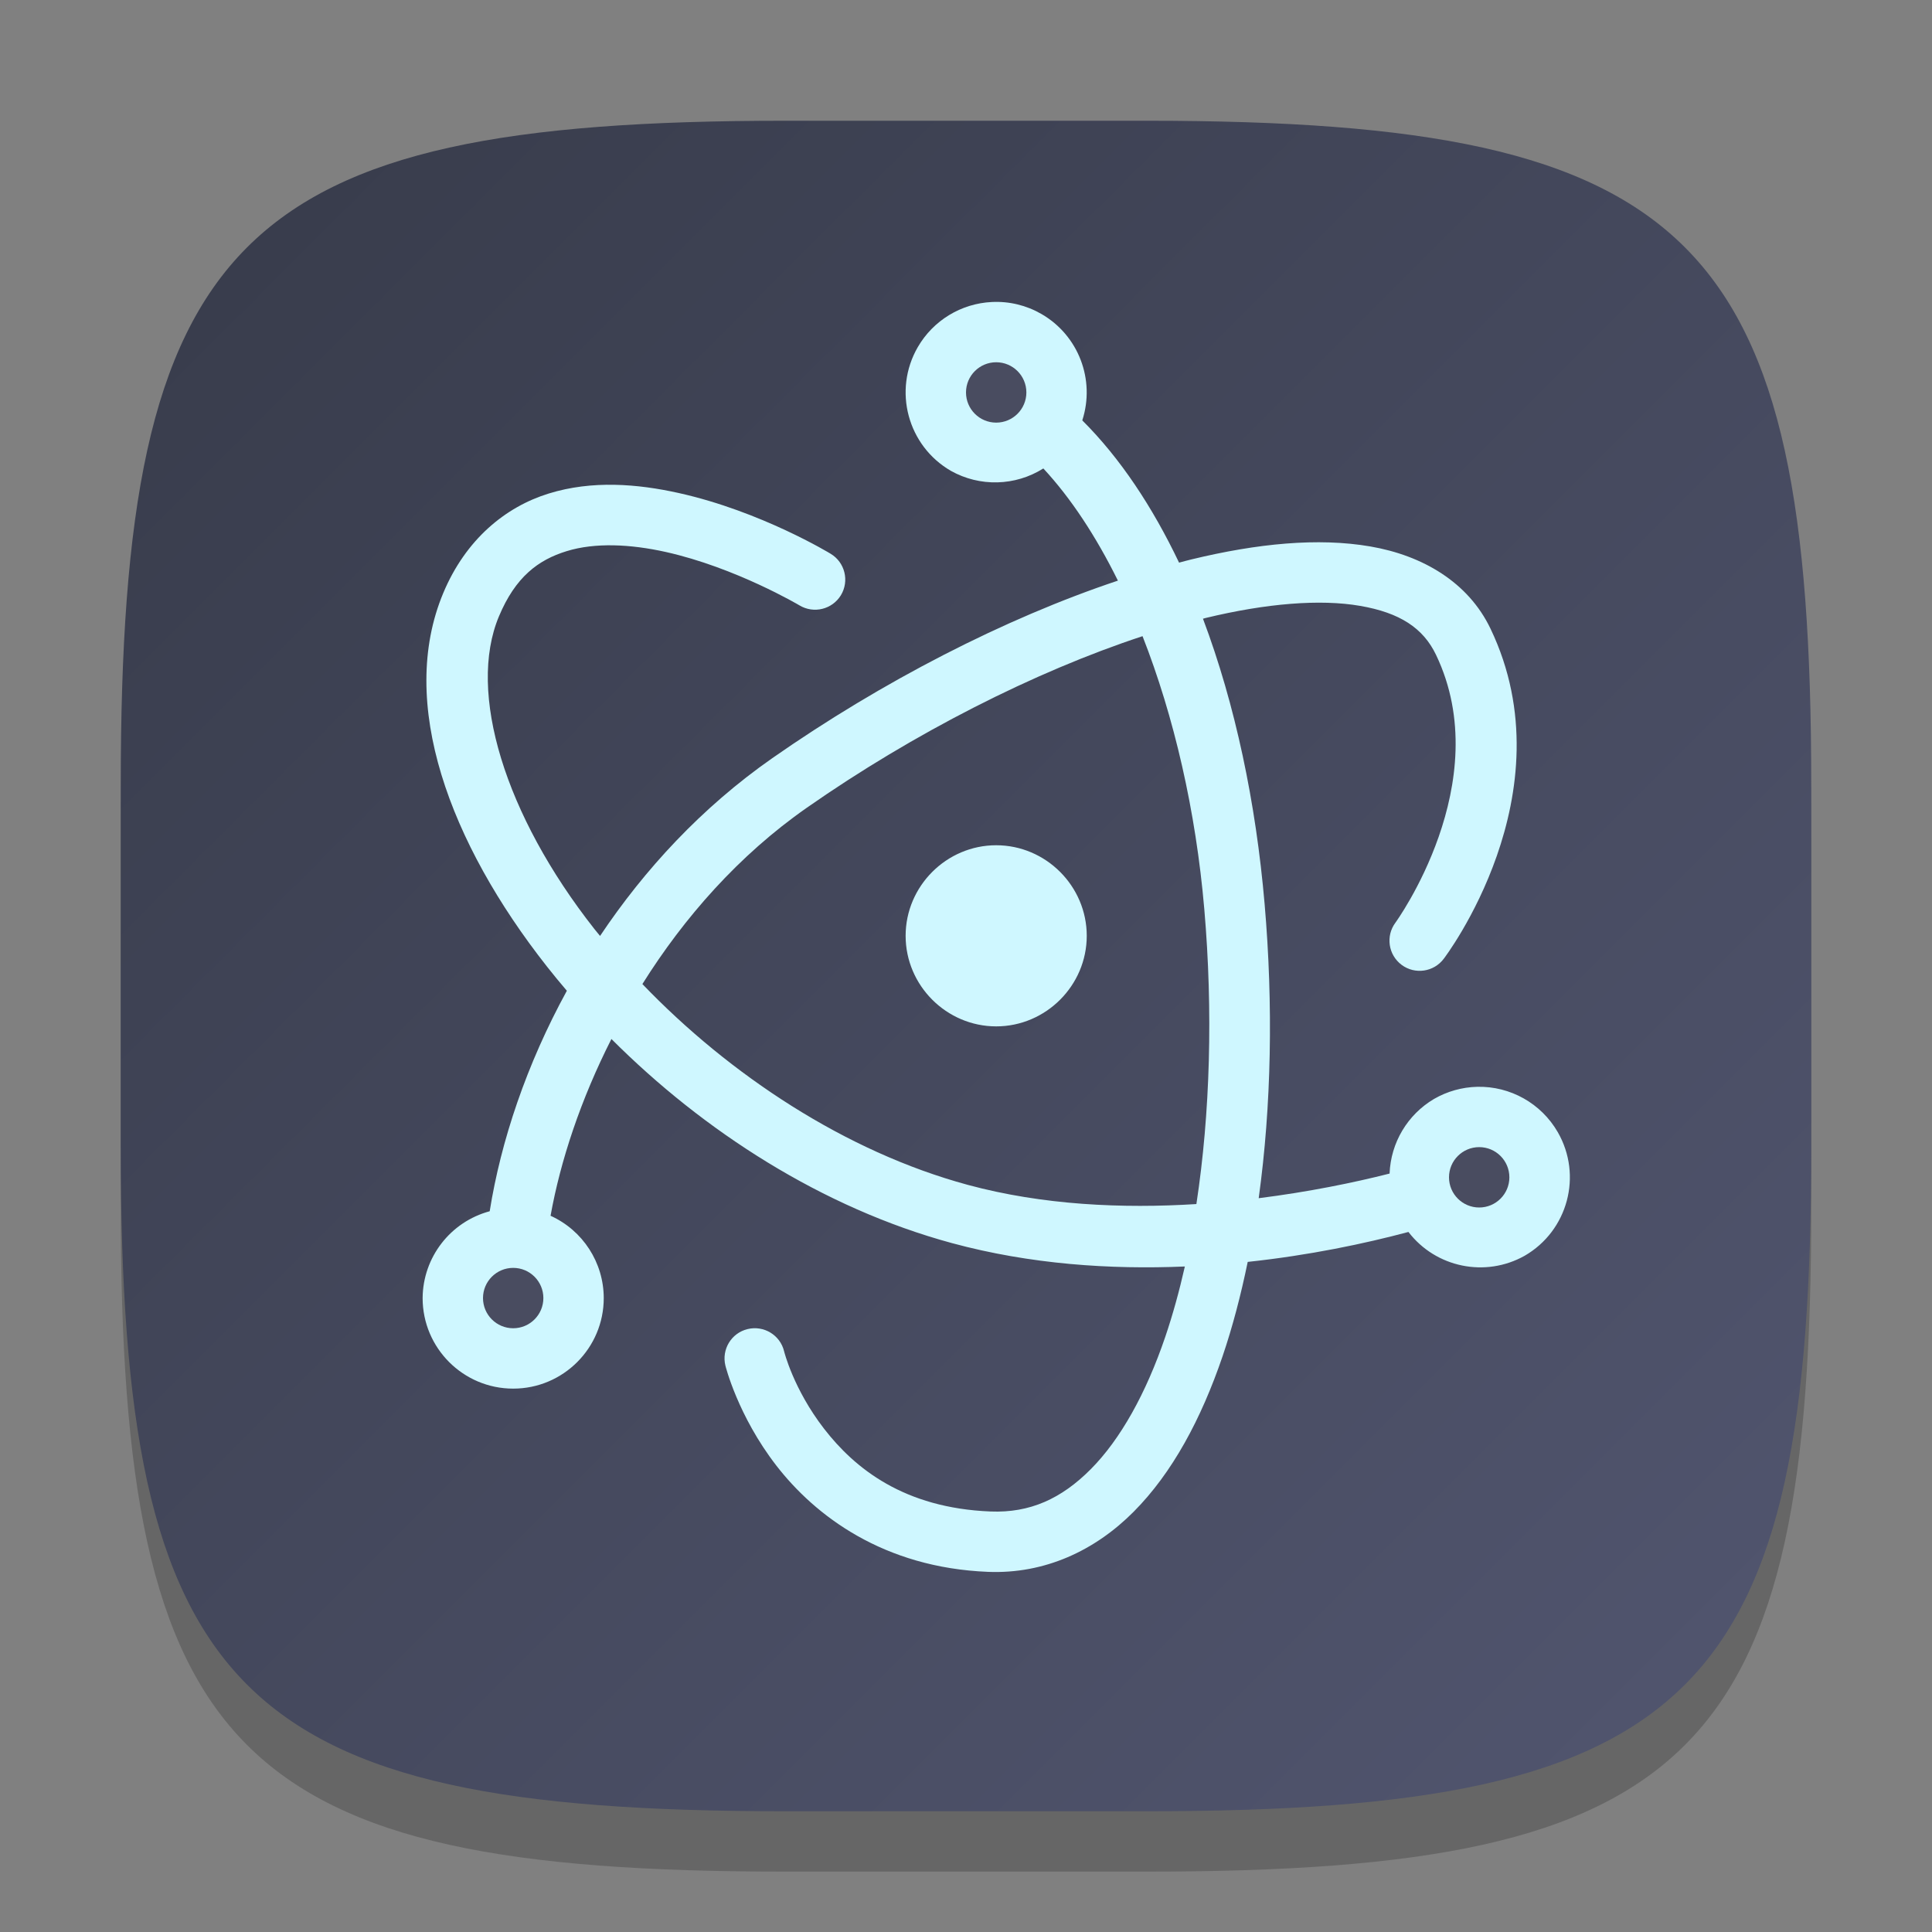 <?xml version="1.0" encoding="UTF-8" standalone="no"?>
<!-- Created with Inkscape (http://www.inkscape.org/) -->

<svg
   width="32"
   height="32"
   viewBox="0 0 32 32"
   version="1.1"
   id="svg5"
   inkscape:version="1.2.1 (9c6d41e410, 2022-07-14)"
   sodipodi:docname="electron.svg"
   xmlns:inkscape="http://www.inkscape.org/namespaces/inkscape"
   xmlns:sodipodi="http://sodipodi.sourceforge.net/DTD/sodipodi-0.dtd"
   xmlns:xlink="http://www.w3.org/1999/xlink"
   xmlns="http://www.w3.org/2000/svg"
   xmlns:svg="http://www.w3.org/2000/svg">
  <rect x="0" y="0" width="32" height="32" fill="#808080" stroke="none"/>
  <sodipodi:namedview
     id="namedview7"
     pagecolor="#ffffff"
     bordercolor="#000000"
     borderopacity="0.25"
     inkscape:showpageshadow="2"
     inkscape:pageopacity="0.0"
     inkscape:pagecheckerboard="0"
     inkscape:deskcolor="#d1d1d1"
     inkscape:document-units="px"
     showgrid="false"
     inkscape:zoom="25.875"
     inkscape:cx="16"
     inkscape:cy="16"
     inkscape:window-width="1920"
     inkscape:window-height="1008"
     inkscape:window-x="0"
     inkscape:window-y="0"
     inkscape:window-maximized="1"
     inkscape:current-layer="svg5" />
  <defs
     id="defs2">
    <linearGradient
       inkscape:collect="always"
       id="linearGradient3800">
      <stop
         style="stop-color:#373b4a;stop-opacity:1;"
         offset="0"
         id="stop3796" />
      <stop
         style="stop-color:#525670;stop-opacity:1;"
         offset="1"
         id="stop3798" />
    </linearGradient>
    <linearGradient
       inkscape:collect="always"
       xlink:href="#linearGradient3800"
       id="linearGradient3802"
       x1="2"
       y1="2"
       x2="30"
       y2="30"
       gradientUnits="userSpaceOnUse" />
  </defs>
  <path
     d="M 13,3 C 3.899,3 2,4.94 2,14 v 6 c 0,9.06 1.899,11 11,11 h 6 c 9.101,0 11,-1.94 11,-11 V 14 C 30,4.94 28.101,3 19,3"
     style="opacity:0.2;fill:#000000;stroke-width:1;stroke-linecap:round;stroke-linejoin:round"
     id="path563" />
  <path
     id="path530"
     style="fill:url(#linearGradient3802);fill-opacity:1;stroke-width:1;stroke-linecap:round;stroke-linejoin:round"
     d="M 13,2 C 3.899,2 2,3.94 2,13 v 6 c 0,9.06 1.899,11 11,11 h 6 c 9.101,0 11,-1.94 11,-11 V 13 C 30,3.94 28.101,2 19,2 Z" />
  <path
     d="M 16.43,5.002 C 15.92,5.026 15.457,5.307 15.201,5.75 14.787,6.467 15.033,7.384 15.75,7.799 16.229,8.067 16.816,8.052 17.281,7.759 17.739,8.252 18.154,8.885 18.516,9.617 16.639,10.244 14.609,11.289 12.791,12.558 11.623,13.374 10.676,14.4 9.939,15.502 9.908,15.463 9.874,15.425 9.844,15.386 8.361,13.501 7.737,11.466 8.264,10.209 8.537,9.557 8.913,9.274 9.385,9.129 9.856,8.983 10.445,9.013 11.025,9.142 c 1.16,0.258 2.217,0.885 2.217,0.885 0.236,0.142 0.542,0.067 0.686,-0.168 0.143,-0.237 0.067,-0.545 -0.17,-0.687 0,0 -1.149,-0.702 -2.516,-1.006 C 10.559,8.014 9.807,7.952 9.09,8.174 8.372,8.395 7.713,8.935 7.342,9.822 c -0.762,1.82 0.107,4.139 1.715,6.184 0.107,0.136 0.218,0.271 0.332,0.404 C 8.72,17.631 8.296,18.9 8.111,20.062 7.46,20.237 7.005,20.825 7,21.5 c 0,0.828 0.672,1.5 1.5,1.5 0.828,0 1.5,-0.672 1.5,-1.5 -0.001,-0.588 -0.346,-1.121 -0.881,-1.363 0.164,-0.914 0.501,-1.929 1.008,-2.928 1.526,1.528 3.496,2.799 5.641,3.381 1.299,0.352 2.626,0.439 3.857,0.387 -0.093,0.411 -0.201,0.801 -0.324,1.164 -0.321,0.944 -0.746,1.702 -1.234,2.193 -0.488,0.491 -1.01,0.727 -1.66,0.701 -1.434,-0.057 -2.249,-0.713 -2.758,-1.371 -0.509,-0.658 -0.662,-1.283 -0.662,-1.283 -0.065,-0.269 -0.337,-0.433 -0.605,-0.367 -0.269,0.065 -0.433,0.337 -0.367,0.605 0,0 0.203,0.828 0.844,1.656 0.641,0.828 1.771,1.691 3.508,1.76 0.935,0.037 1.769,-0.351 2.41,-0.996 0.641,-0.645 1.118,-1.535 1.473,-2.576 0.166,-0.489 0.303,-1.013 0.416,-1.562 1.02,-0.109 1.937,-0.302 2.662,-0.496 0.454,0.591 1.274,0.759 1.924,0.395 0.717,-0.414 0.963,-1.331 0.549,-2.049 -0.274,-0.475 -0.786,-0.763 -1.334,-0.75 -0.251,0.006 -0.497,0.075 -0.715,0.201 -0.44,0.26 -0.717,0.726 -0.736,1.236 -0.599,0.152 -1.344,0.304 -2.168,0.408 0.211,-1.529 0.242,-3.204 0.098,-4.873 -0.144,-1.674 -0.485,-3.302 -1.021,-4.725 0.014,-0.004 0.029,-0.008 0.043,-0.012 1.008,-0.244 1.902,-0.315 2.559,-0.201 0.657,0.113 1.045,0.366 1.258,0.811 1.015,2.118 -0.672,4.436 -0.672,4.436 -0.165,0.221 -0.119,0.534 0.102,0.699 0.221,0.165 0.534,0.119 0.699,-0.102 0,0 2.086,-2.726 0.773,-5.467 -0.369,-0.77 -1.125,-1.212 -1.99,-1.361 -0.865,-0.149 -1.872,-0.05 -2.965,0.215 -0.067,0.016 -0.135,0.035 -0.203,0.053 C 19.088,8.395 18.556,7.59 17.926,6.963 18.144,6.289 17.863,5.555 17.25,5.201 17.001,5.057 16.717,4.988 16.43,5.002 Z m 2.494,5.535 c 0.522,1.33 0.883,2.894 1.023,4.521 0.145,1.686 0.098,3.383 -0.131,4.885 -1.223,0.077 -2.546,0.018 -3.787,-0.318 -2.026,-0.549 -3.946,-1.823 -5.389,-3.326 0.69,-1.101 1.596,-2.133 2.723,-2.92 1.771,-1.237 3.775,-2.254 5.561,-2.842 z M 16.5,14 c -0.823,0 -1.5,0.677 -1.5,1.5 0,0.823 0.677,1.5 1.5,1.5 0.823,0 1.5,-0.677 1.5,-1.5 0,-0.823 -0.677,-1.5 -1.5,-1.5 z"
     style="color:#000000;fill:#cff7ff;stroke-linecap:round;-inkscape-stroke:none"
     id="path1894" />
  <path
     d="m 16.5,6 c -0.276,0 -0.5,0.224 -0.5,0.5 0,0.276 0.224,0.5 0.5,0.5 0.276,0 0.5,-0.224 0.5,-0.5 0,-0.276 -0.224,-0.5 -0.5,-0.5 z m 8,13 c -0.276,0 -0.5,0.224 -0.5,0.5 0,0.276 0.224,0.5 0.5,0.5 0.276,0 0.5,-0.224 0.5,-0.5 0,-0.276 -0.224,-0.5 -0.5,-0.5 z m -16,2 c -0.276,0 -0.5,0.224 -0.5,0.5 0,0.276 0.224,0.5 0.5,0.5 0.276,0 0.5,-0.224 0.5,-0.5 0,-0.276 -0.224,-0.5 -0.5,-0.5 z"
     style="fill:#494c60"
     id="path1859" />
</svg>
